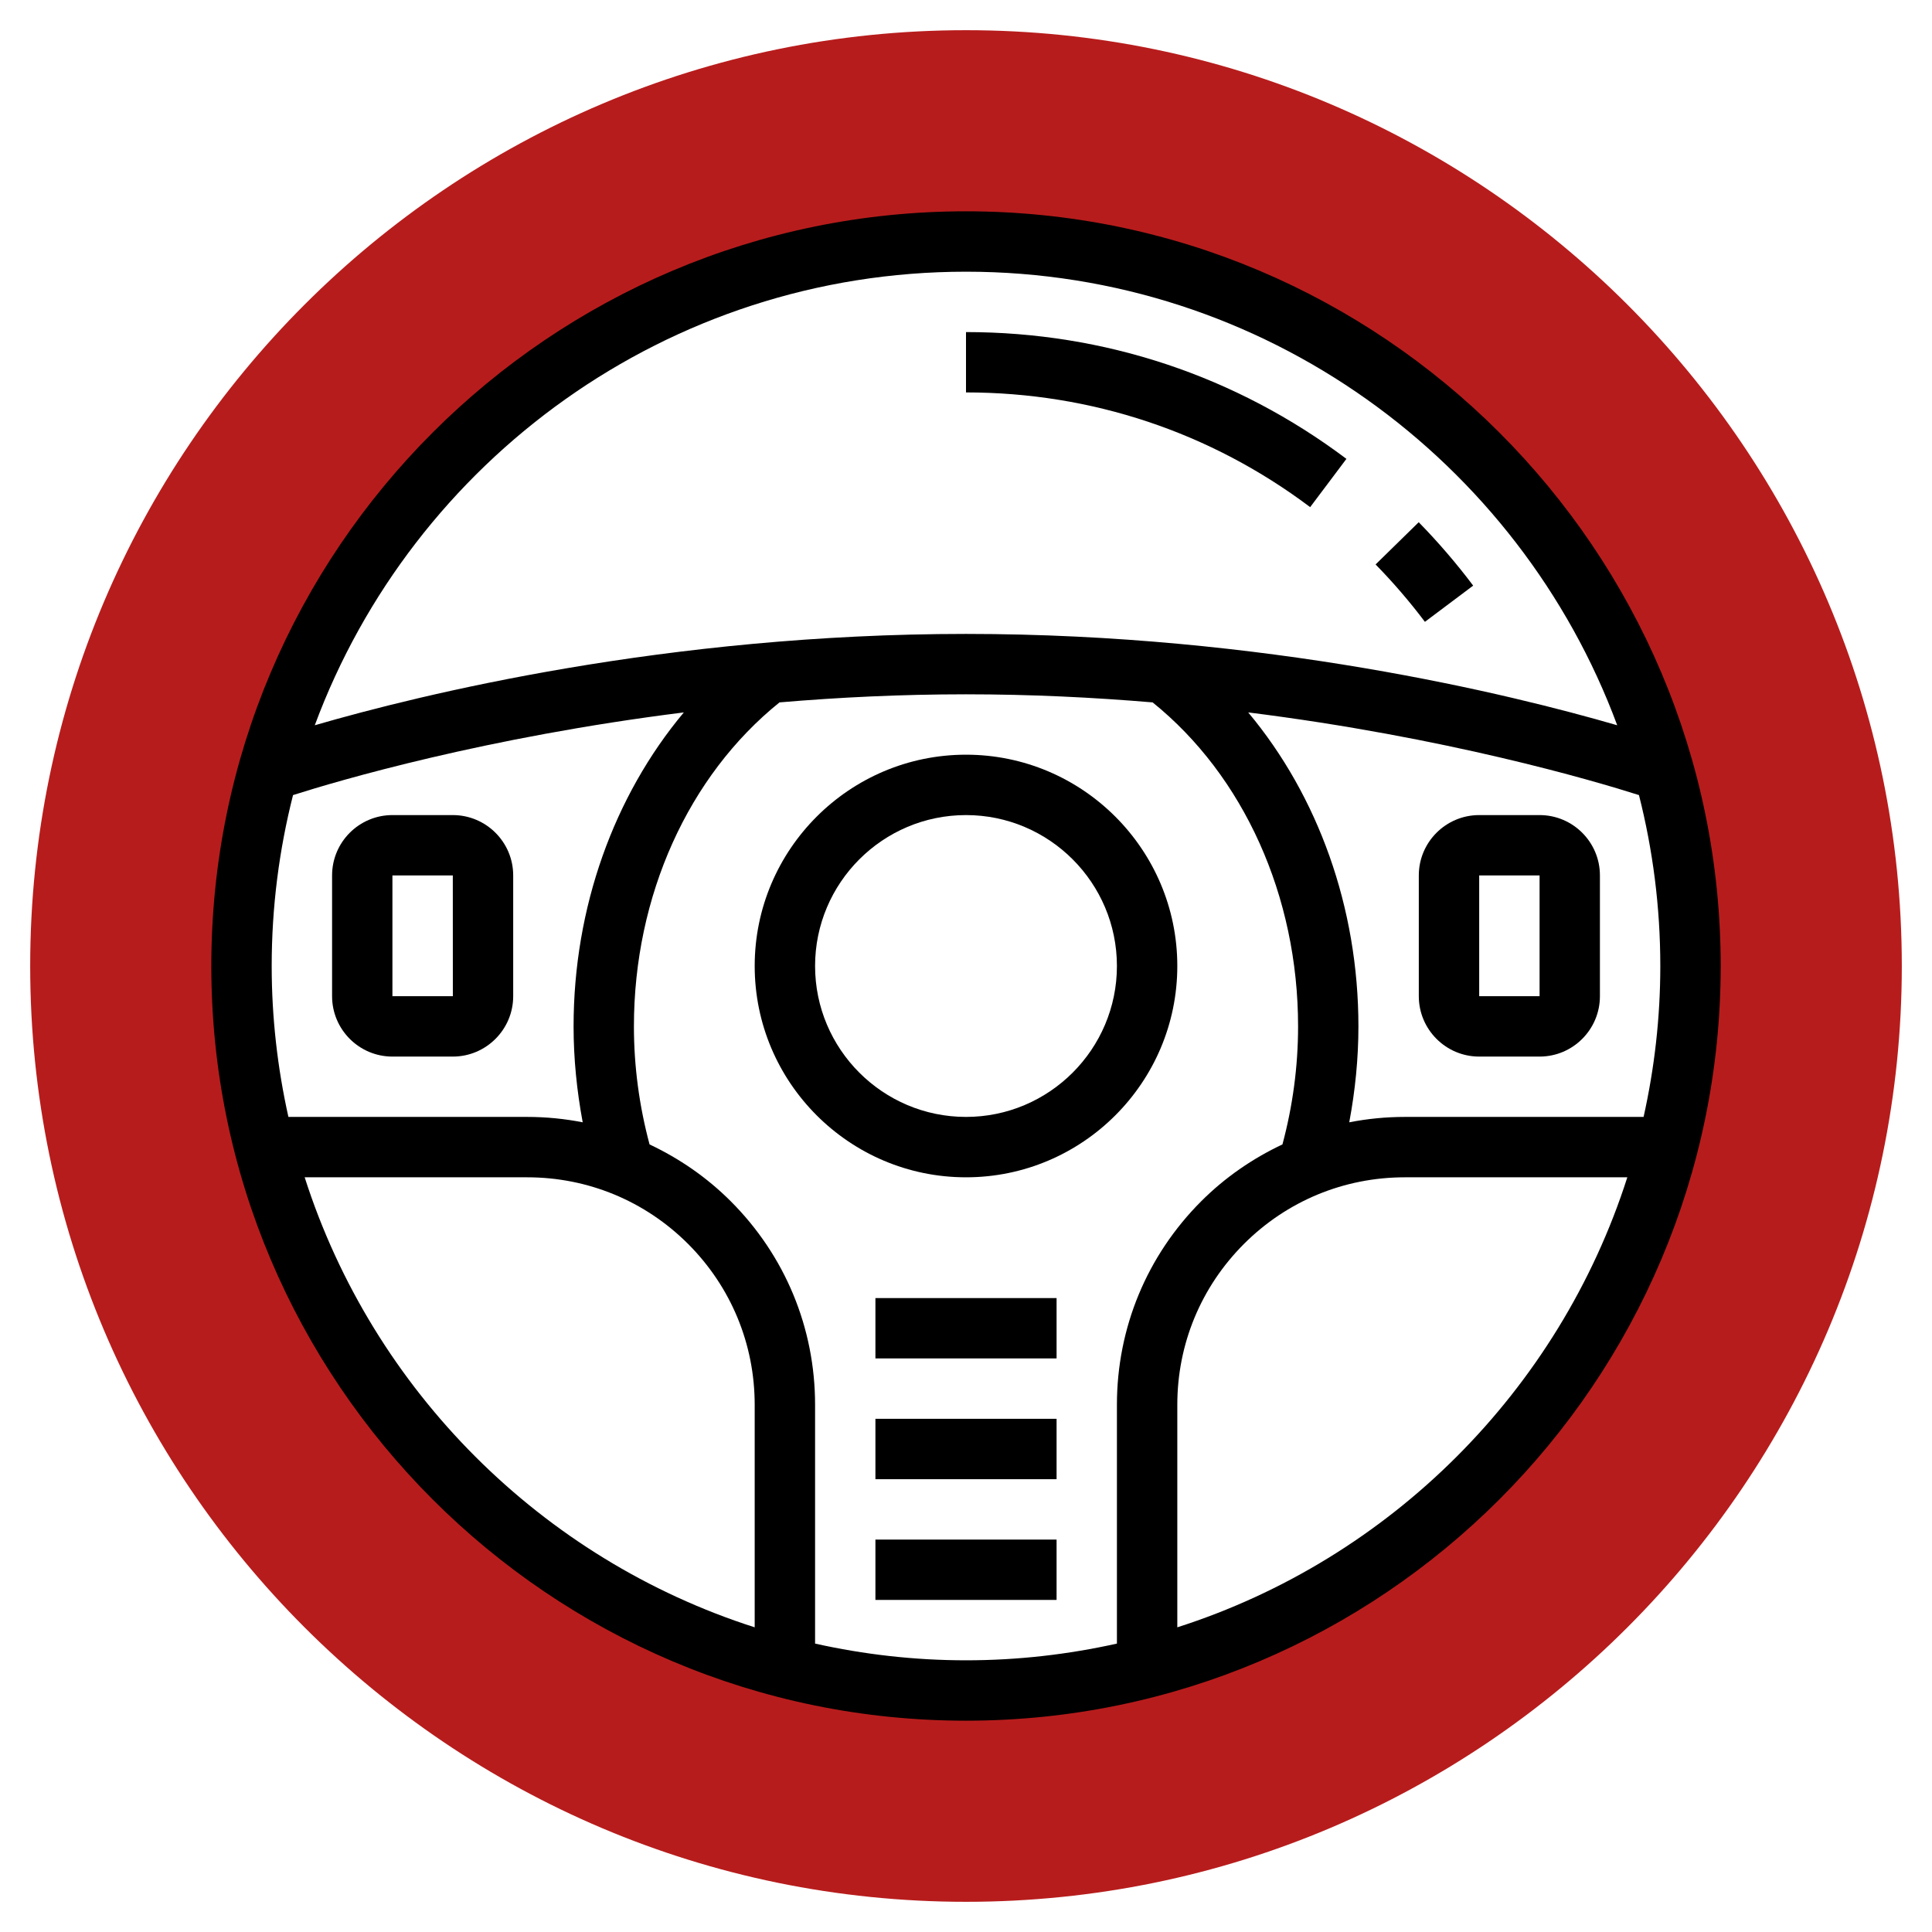 <svg width="43" height="43" viewBox="0 0 43 43" fill="none" xmlns="http://www.w3.org/2000/svg">
<path d="M21.5 42.328C10.016 42.328 0.672 32.985 0.672 21.5C0.672 10.015 10.016 0.672 21.5 0.672C32.984 0.672 42.328 10.015 42.328 21.5C42.328 32.985 32.984 42.328 21.5 42.328ZM21.5 5.375C12.608 5.375 5.375 12.609 5.375 21.5C5.375 30.391 12.608 37.625 21.5 37.625C30.392 37.625 37.625 30.391 37.625 21.5C37.625 12.609 30.392 5.375 21.5 5.375Z" fill="#B71C1C"/>
<path d="M32.788 13.034C32.417 12.54 32.009 12.066 31.576 11.623L30.616 12.563C31.008 12.963 31.377 13.393 31.714 13.84L32.788 13.034Z" fill="black"/>
<path d="M29.967 10.213C27.51 8.366 24.582 7.391 21.5 7.391V8.734C24.288 8.734 26.938 9.617 29.16 11.287L29.967 10.213Z" fill="black"/>
<path d="M21.5 4.703C12.238 4.703 4.703 12.238 4.703 21.5C4.703 30.762 12.238 38.297 21.5 38.297C30.762 38.297 38.297 30.762 38.297 21.5C38.297 12.238 30.762 4.703 21.5 4.703ZM36.581 24.859H31.266C30.846 24.859 30.433 24.9 30.03 24.979C30.161 24.28 30.234 23.567 30.234 22.844C30.234 20.2 29.335 17.715 27.781 15.856C32.191 16.409 35.462 17.373 36.478 17.696C36.787 18.913 36.953 20.188 36.953 21.5C36.953 22.654 36.822 23.777 36.581 24.859ZM21.5 6.047C28.138 6.047 33.811 10.254 35.994 16.142C33.625 15.454 28.152 14.109 21.5 14.109C14.848 14.109 9.375 15.454 7.006 16.142C9.189 10.254 14.862 6.047 21.5 6.047ZM6.047 21.5C6.047 20.188 6.213 18.913 6.522 17.696C7.537 17.373 10.806 16.409 15.22 15.856C13.665 17.714 12.766 20.199 12.766 22.844C12.766 23.567 12.839 24.28 12.969 24.979C12.567 24.9 12.153 24.859 11.734 24.859H6.419C6.178 23.777 6.047 22.654 6.047 21.5ZM6.781 26.203H11.734C13.087 26.203 14.358 26.73 15.315 27.686C16.27 28.643 16.797 29.913 16.797 31.266V36.219C12.053 34.7 8.3 30.947 6.781 26.203ZM18.141 36.581V31.266C18.141 29.554 17.474 27.946 16.264 26.736C15.732 26.204 15.118 25.783 14.457 25.471C14.23 24.624 14.109 23.743 14.109 22.844C14.109 19.941 15.321 17.266 17.349 15.633C18.665 15.521 20.056 15.453 21.5 15.453C22.944 15.453 24.335 15.522 25.654 15.633C27.68 17.267 28.891 19.943 28.891 22.844C28.891 23.743 28.77 24.624 28.543 25.471C27.881 25.783 27.268 26.203 26.735 26.736C25.526 27.946 24.859 29.554 24.859 31.266V36.581C23.777 36.822 22.654 36.953 21.5 36.953C20.346 36.953 19.223 36.822 18.141 36.581ZM26.203 36.219V31.266C26.203 29.913 26.73 28.643 27.686 27.686C28.642 26.73 29.914 26.203 31.266 26.203H36.219C34.7 30.947 30.947 34.7 26.203 36.219Z" fill="black"/>
<path d="M26.203 21.5C26.203 18.907 24.093 16.797 21.5 16.797C18.907 16.797 16.797 18.907 16.797 21.5C16.797 24.093 18.907 26.203 21.5 26.203C24.093 26.203 26.203 24.093 26.203 21.5ZM18.141 21.5C18.141 19.648 19.648 18.141 21.5 18.141C23.352 18.141 24.859 19.648 24.859 21.5C24.859 23.352 23.352 24.859 21.5 24.859C19.648 24.859 18.141 23.352 18.141 21.5Z" fill="black"/>
<path d="M34.266 18.141H32.922C32.181 18.141 31.578 18.743 31.578 19.484V22.172C31.578 22.913 32.181 23.516 32.922 23.516H34.266C35.007 23.516 35.609 22.913 35.609 22.172V19.484C35.609 18.743 35.007 18.141 34.266 18.141ZM32.922 22.172V19.484H34.266L34.266 22.172H32.922Z" fill="black"/>
<path d="M10.078 18.141H8.734C7.993 18.141 7.391 18.743 7.391 19.484V22.172C7.391 22.913 7.993 23.516 8.734 23.516H10.078C10.819 23.516 11.422 22.913 11.422 22.172V19.484C11.422 18.743 10.819 18.141 10.078 18.141ZM8.734 22.172V19.484H10.078L10.079 22.172H8.734Z" fill="black"/>
<path d="M19.484 34.266H23.516V35.609H19.484V34.266Z" fill="black"/>
<path d="M19.484 31.578H23.516V32.922H19.484V31.578Z" fill="black"/>
<path d="M19.484 28.891H23.516V30.234H19.484V28.891Z" fill="black"/>
</svg>
